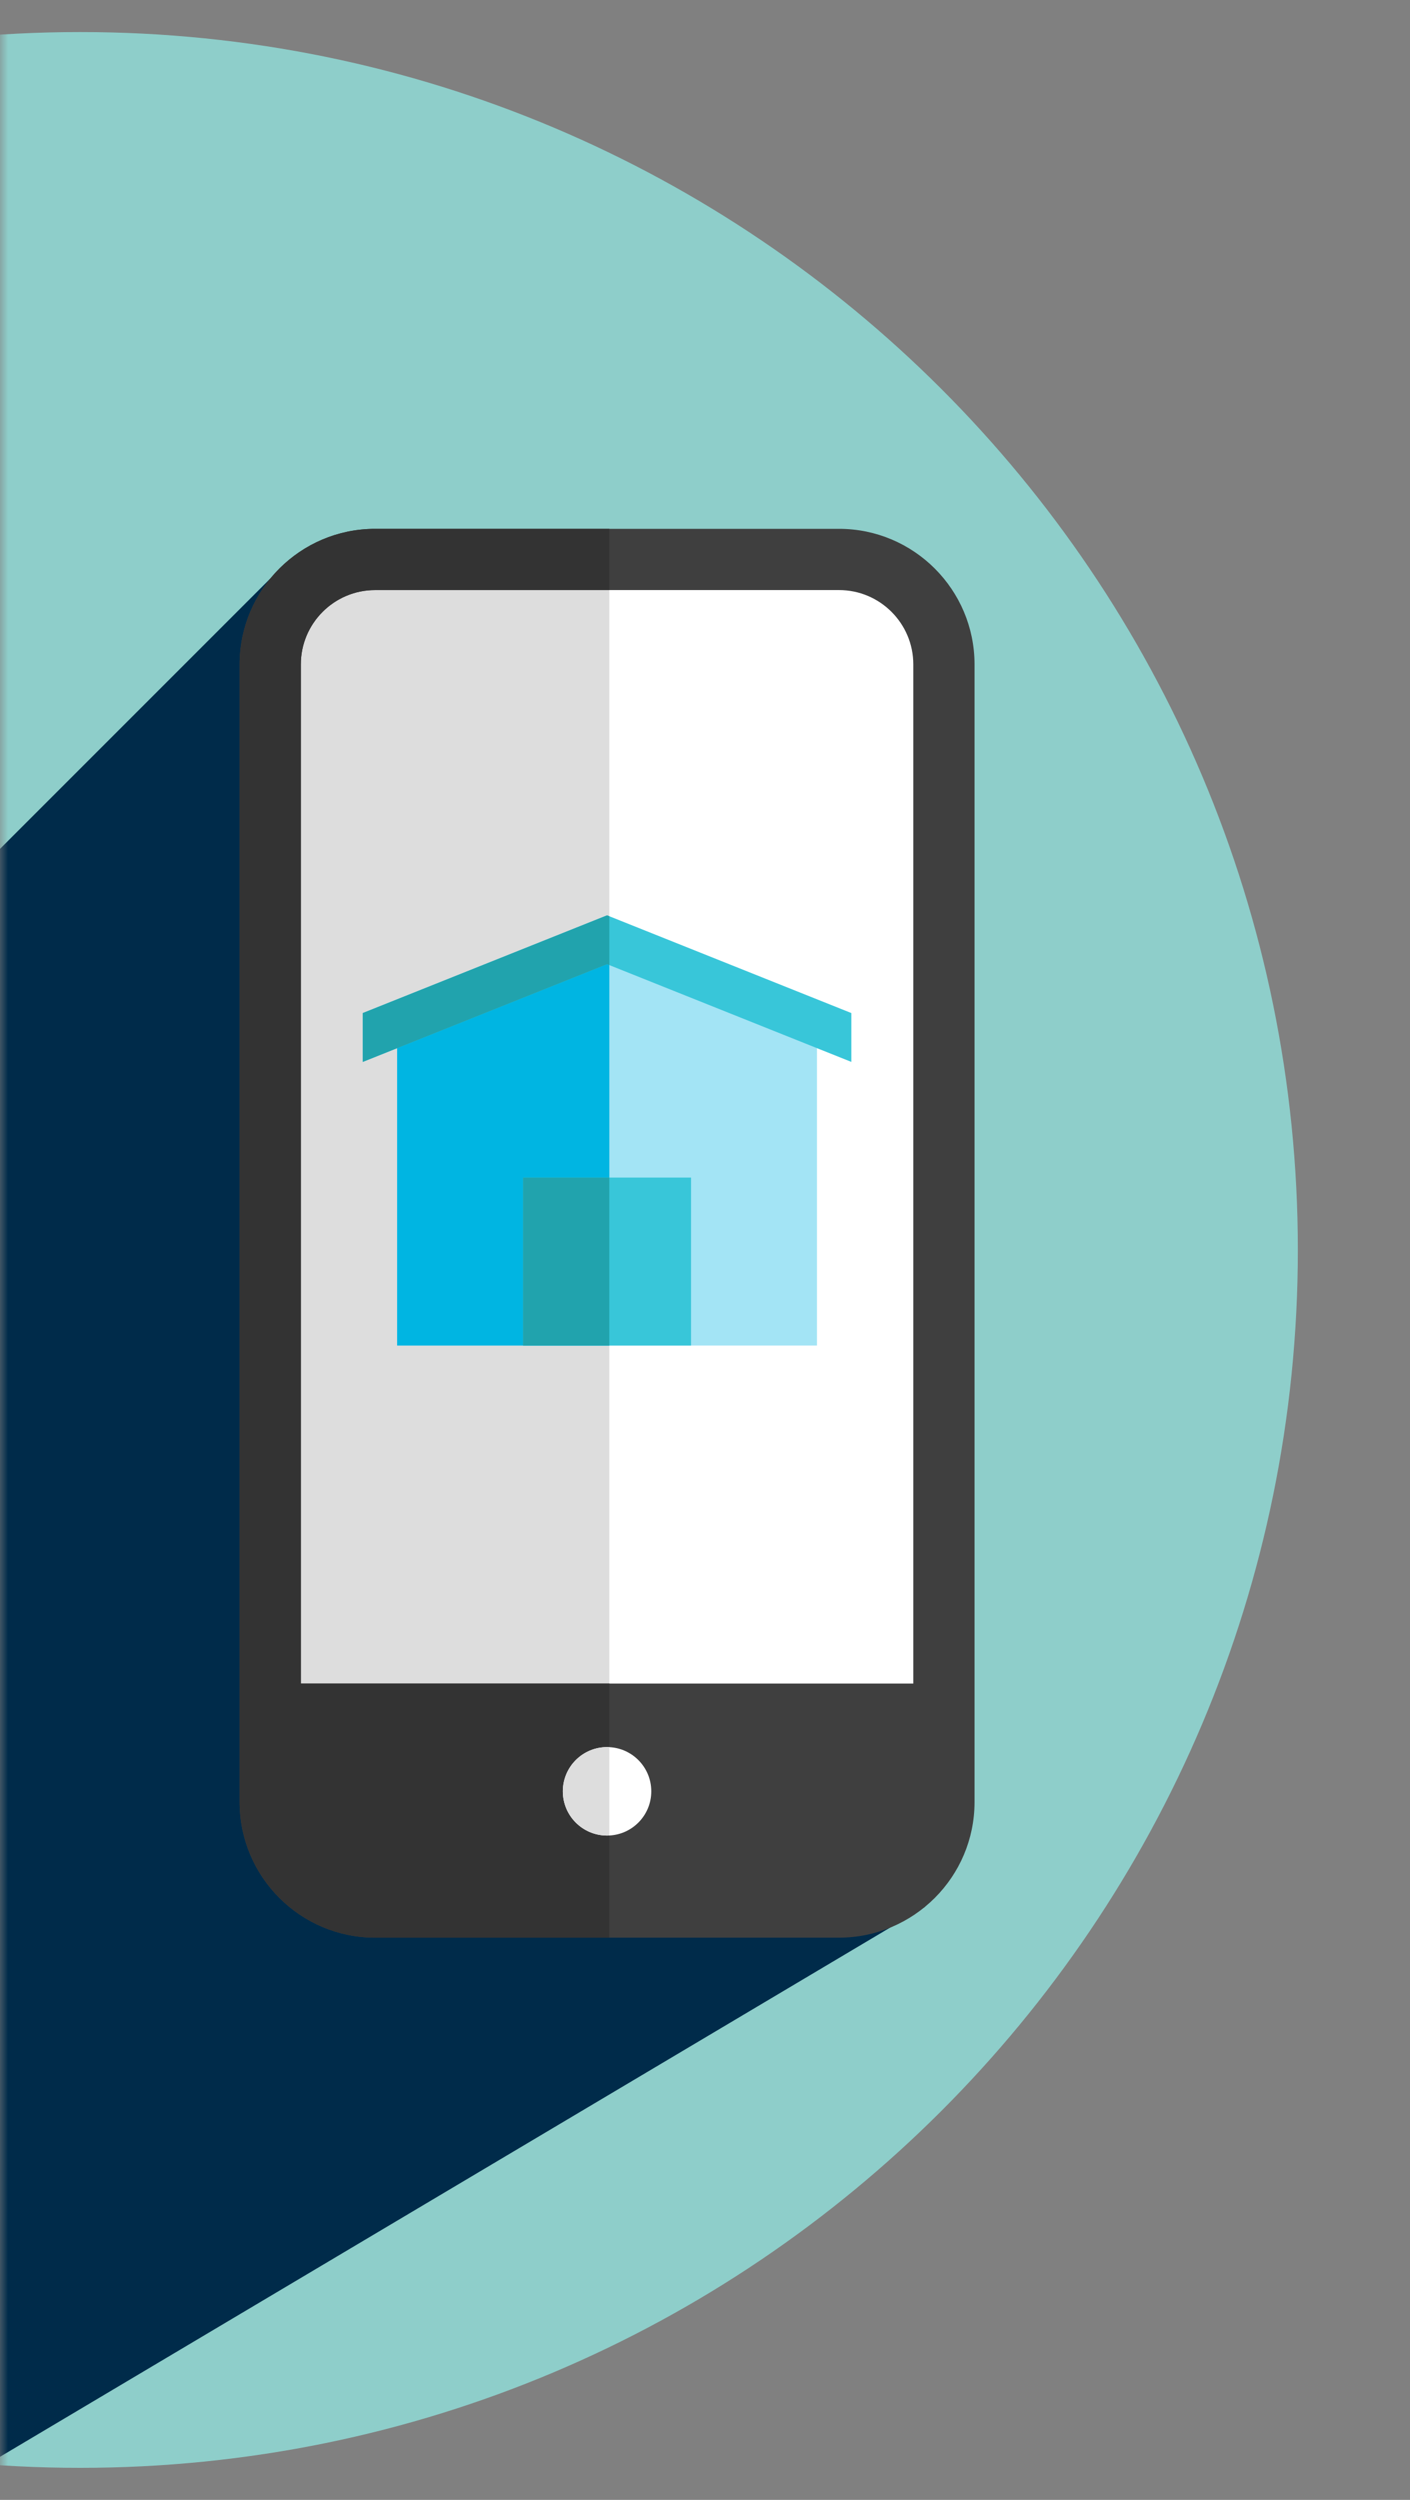 <svg width="88" height="156" viewBox="0 0 88 156" fill="none" xmlns="http://www.w3.org/2000/svg">
<rect x="0" y="0" width="88" height="156" fill="#808080" stroke="none"/>
<mask id="mask0_544_1826" style="mask-type:alpha" maskUnits="userSpaceOnUse" x="0" y="0" width="88" height="156">
<rect width="88" height="156" fill="#E2F0FB"/>
</mask>
<g mask="url(#mask0_544_1826)">
<path d="M5 154C-36.974 154 -71 119.974 -71 78C-71 36.026 -36.974 2 5 2C46.974 2 81 36.026 81 78C81 119.974 46.974 154 5 154Z" fill="#8ECECA"/>
<path d="M57.711 119.004L-2.001 154.5C-35.892 153.876 -24.543 112.033 -25.168 78.142L16.863 36.11L57.711 119.004Z" fill="#002B4A"/>
<path d="M16.864 41.459C16.864 37.843 19.795 34.911 23.411 34.911H52.363C55.979 34.911 58.91 37.843 58.91 41.459V106.971H16.864V41.459Z" fill="white"/>
<path d="M16.864 41.459C16.864 37.843 19.796 34.911 23.412 34.911H38.029V106.971H16.864V41.459Z" fill="#DDDDDD"/>
<path d="M23.412 33H52.364C57.028 33 60.822 36.795 60.822 41.459V105.059V108.882V112.457C60.822 117.12 57.028 120.915 52.364 120.915H23.412C18.748 120.915 14.953 117.12 14.953 112.457V108.882V105.059V41.459C14.953 36.795 18.748 33 23.412 33ZM57 105.059V41.459C57 38.902 54.921 36.822 52.364 36.822H23.412C20.856 36.822 18.776 38.902 18.776 41.459V105.059H57Z" fill="#3F3F3F"/>
<path d="M23.412 33H38.029V36.822H23.412C20.856 36.822 18.776 38.902 18.776 41.459V105.059H38.029V120.915H23.412C18.748 120.915 14.954 117.121 14.954 112.457V108.882V105.06V41.459C14.954 36.795 18.748 33 23.412 33Z" fill="#333333"/>
<path d="M37.888 114.544C36.363 114.544 35.127 113.308 35.127 111.784C35.127 110.259 36.363 109.023 37.888 109.023C39.413 109.023 40.648 110.259 40.648 111.784C40.648 113.308 39.413 114.544 37.888 114.544Z" fill="white"/>
<path d="M37.888 109.023C37.935 109.023 37.982 109.028 38.029 109.03V114.537C37.982 114.54 37.935 114.544 37.888 114.544C36.363 114.544 35.127 113.308 35.127 111.784C35.127 110.259 36.363 109.023 37.888 109.023Z" fill="#DDDDDD"/>
<path d="M24.785 83.965H50.988V63.003L37.887 57.762L24.785 63.003V83.965Z" fill="#A3E4F5"/>
<path d="M24.786 63.003L37.888 57.762L38.029 57.818V83.965H24.786V63.003Z" fill="#00B5E2"/>
<path d="M22.642 63.217L37.888 57.119L53.133 63.217V66.266L37.888 60.168L22.642 66.266V63.217Z" fill="#38C6D9"/>
<path d="M37.888 57.119L38.029 57.175V60.224L37.888 60.168L22.642 66.266V63.217L37.888 57.119Z" fill="#21A3AD"/>
<path d="M32.648 73.484H43.129V83.965H32.648V73.484Z" fill="#38C6D9"/>
<path d="M32.645 73.484H38.027V83.965H32.645V73.484Z" fill="#21A3AD"/>
</g>
</svg>
